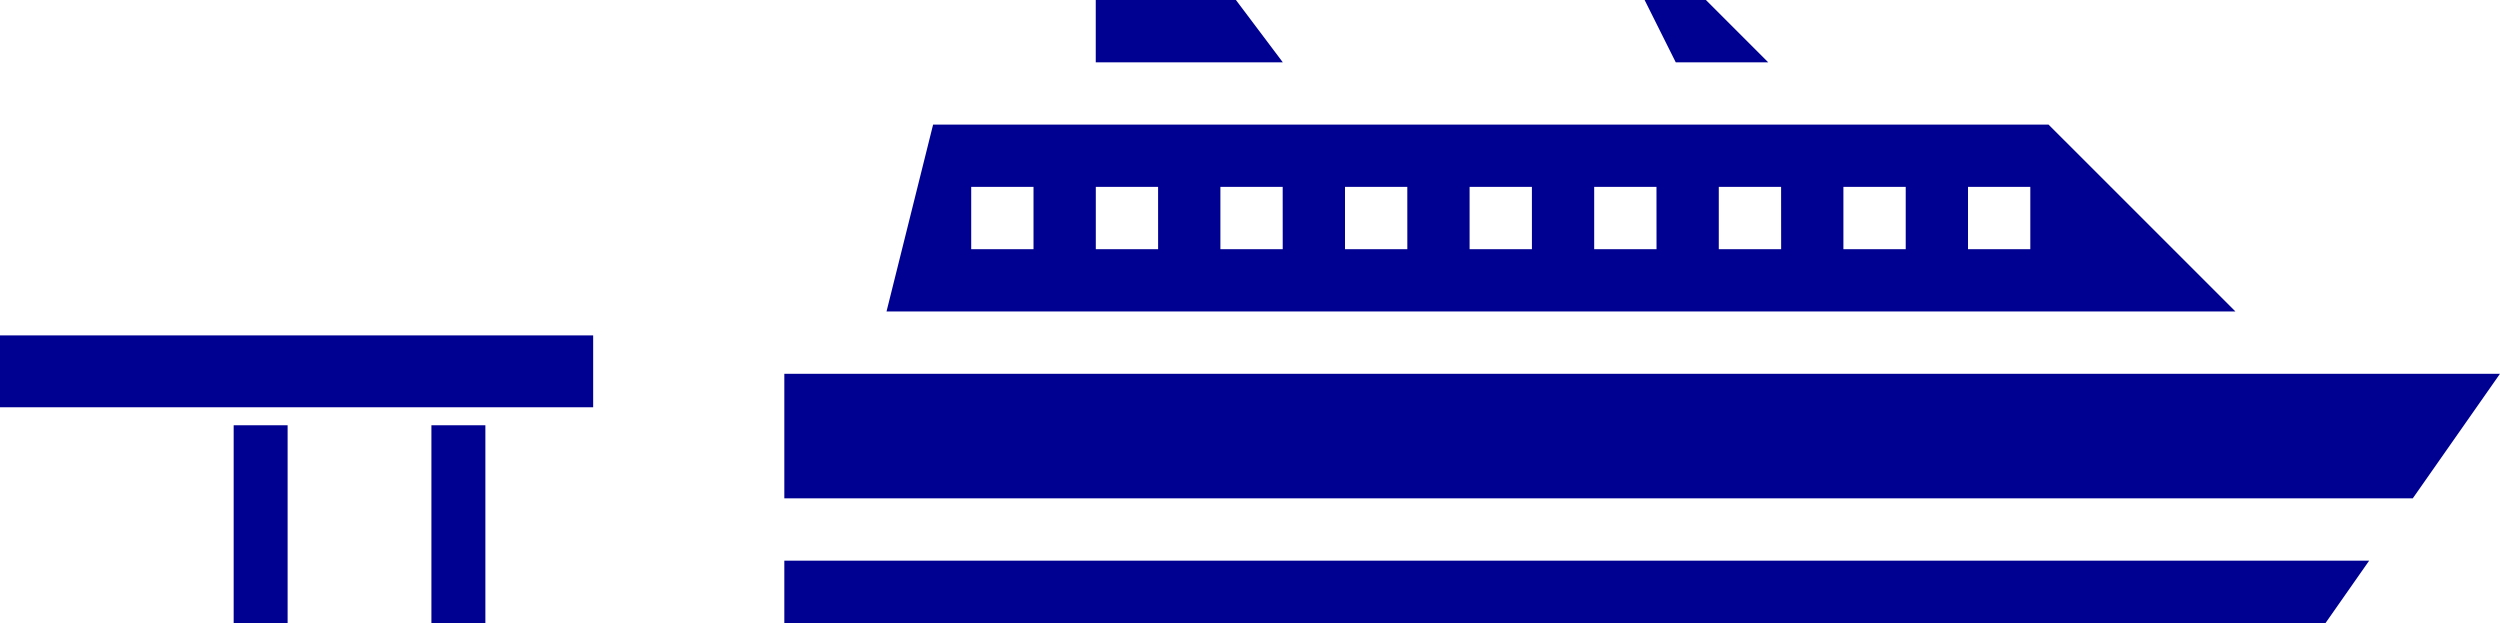<svg xmlns="http://www.w3.org/2000/svg" width="101.307" height="25.245" viewBox="0 0 101.307 25.245">
  <g id="terre_plaisance_professionel" transform="translate(31.783)">
    <path id="Path_122" data-name="Path 122" d="M542.789,2.775,540.265.25h-2.484l1.262,2.525Zm0,0" transform="translate(-502.92 -0.25)" fill="#000091"/>
    <path id="Path_123" data-name="Path 123" d="M200.4.25h-5.68V2.775H202.3Zm0,0" transform="translate(-182.1 -0.25)" fill="#000091"/>
    <path id="Path_124" data-name="Path 124" d="M0,353.267H62.455l1.767-2.525H0Zm0,0" transform="translate(0 -328.022)" fill="#000091"/>
    <path id="Path_125" data-name="Path 125" d="M61.85,233.918H0v5.048H65.989l3.534-5.048Zm0,0" transform="translate(0 -218.771)" fill="#000091"/>
    <path id="Path_126" data-name="Path 126" d="M110.971,78.137h-45.2L63.883,85.71h54.662ZM69.84,83.186H67.315V80.661H69.84Zm5.049,0H72.364V80.661h2.524Zm5.049,0H77.413V80.661h2.524Zm5.05,0H82.462V80.661h2.525Zm5.049,0H87.511V80.661h2.525Zm5.049,0H92.56V80.661h2.524Zm5.05,0H97.609V80.661h2.525Zm5.048,0h-2.525V80.661h2.525Zm5.049,0h-2.525V80.661h2.525Zm0,0" transform="translate(-59.742 -73.088)" fill="#000091"/>
    <path id="Path_261" data-name="Path 261" d="M-11424.383-804.583v-8.011h2.187v8.011Zm-8.013,0v-8.011h2.186v8.011Zm-9.47-8.741v-2.914h24.038v2.914Z" transform="translate(11410.082 829.828)" fill="#000091"/>
  </g>
</svg>
